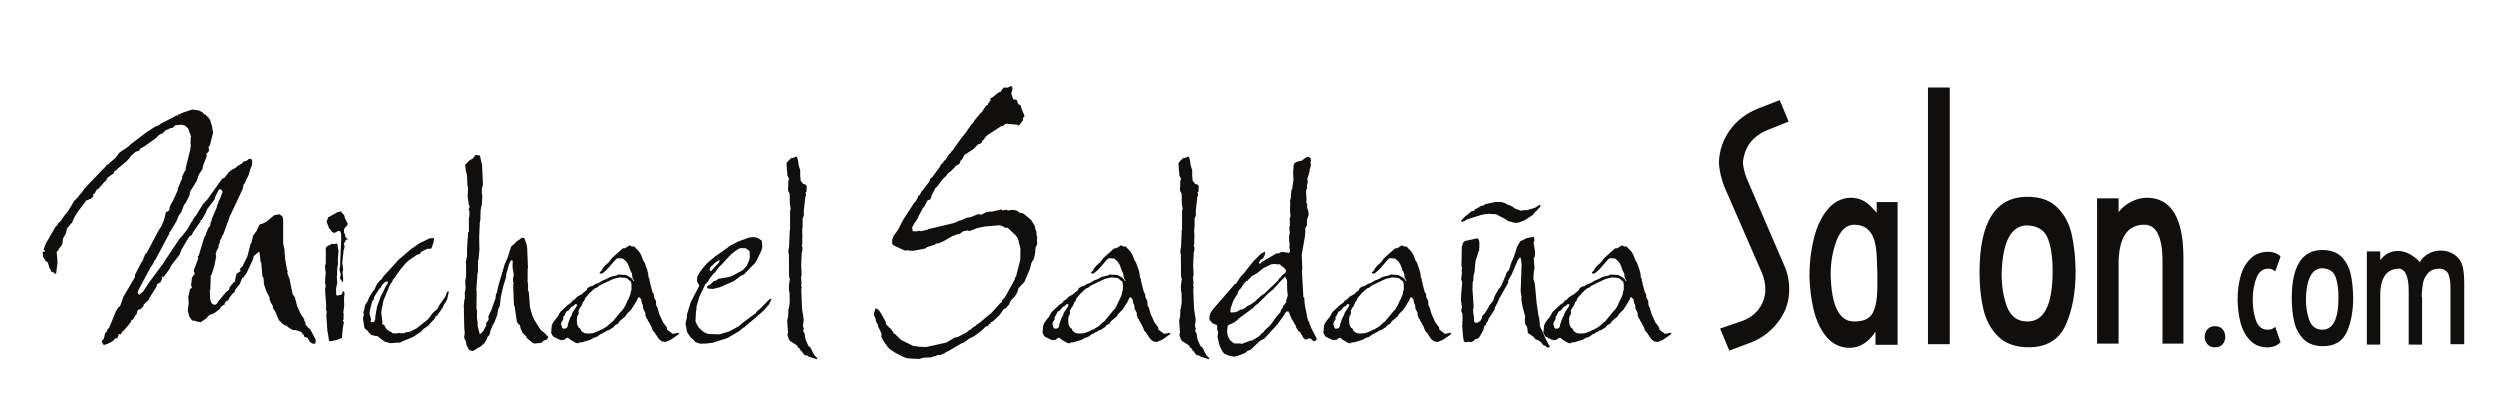 <?xml version="1.0" encoding="UTF-8" standalone="no"?>
<svg
   xmlns:dc="http://purl.org/dc/elements/1.1/"
   xmlns:cc="http://creativecommons.org/ns#"
   xmlns:rdf="http://www.w3.org/1999/02/22-rdf-syntax-ns#"
   xmlns:svg="http://www.w3.org/2000/svg"
   xmlns="http://www.w3.org/2000/svg"
   viewBox="0 0 960 158.64"
   height="158.64"
   width="960"
   xml:space="preserve"
   id="svg2"
   version="1.1"><defs
     id="defs6"><clipPath
       id="clipPath18"
       clipPathUnits="userSpaceOnUse"><path
         id="path16"
         d="M 0,118.98 H 720 V 0 H 0 Z" /></clipPath></defs><g
     transform="matrix(1.333,0,0,-1.333,0,158.64)"
     id="g10"><g
       id="g12"><g
         clip-path="url(#clipPath18)"
         id="g14"><g
           transform="translate(512.688,90.169)"
           id="g20"><path
             id="path22"
             style="fill:#100f0d;fill-opacity:1;fill-rule:nonzero;stroke:none"
             d="m 0,0 2.562,-6.176 -6.178,-2.483 c -4.304,-1.829 -6.636,-4.981 -6.995,-9.458 0.173,-1.469 0.524,-2.916 1.056,-4.341 L 1.311,-47.657 c 0.949,-2.073 1.422,-4.377 1.422,-6.91 0,-3.498 -1.089,-6.648 -3.271,-9.448 -2.181,-2.8 -4.899,-4.783 -8.151,-5.949 l -5.831,-2.203 -2.656,6.37 5.948,2.03 c 2.177,0.705 3.901,1.893 5.169,3.563 1.27,1.67 1.905,3.549 1.905,5.637 0,1.626 -0.296,3.159 -0.887,4.599 l -10.88,24.941 c -0.893,2.231 -1.428,4.534 -1.6,6.91 0.086,3.483 1.134,6.632 3.143,9.447 2.009,2.814 4.764,4.913 8.264,6.295 z" /></g><g
           transform="translate(534.079,26.402)"
           id="g24"><path
             id="path26"
             style="fill:#100f0d;fill-opacity:1;fill-rule:nonzero;stroke:none"
             d="M 0,0 H 0.172 C 2.807,0 4.56,0.839 5.431,2.518 6.301,4.196 6.737,6.75 6.737,10.179 V 13.81 C 6.708,14.86 6.654,16.377 6.575,18.358 6.496,20.339 6.266,21.999 5.884,23.339 5.502,24.679 4.829,25.771 3.865,26.613 2.9,27.456 1.555,27.878 -0.173,27.878 -2.318,27.719 -3.945,26.163 -5.054,23.21 -6.162,20.256 -6.716,17.036 -6.716,13.55 -6.515,4.517 -4.276,0 0,0 m 6.197,-2.915 c -2.015,-3.124 -4.55,-4.686 -7.601,-4.686 -2.706,0.101 -4.902,1.184 -6.586,3.249 -1.685,2.067 -2.894,4.647 -3.628,7.743 -0.735,3.094 -1.137,6.355 -1.209,9.781 0,3.786 0.425,7.375 1.274,10.765 0.849,3.39 2.159,6.158 3.93,8.302 1.77,2.145 3.959,3.283 6.564,3.412 2.491,0 4.557,-0.94 6.198,-2.821 l 1.404,-1.507 v 3.076 h 6.024 V -6.716 h -6.37 z" /></g><path
           id="path28"
           style="fill:#100f0d;fill-opacity:1;fill-rule:nonzero;stroke:none"
           d="m 561.675,19.859 h -6.284 v 73.937 h 6.284 z" /><g
           transform="translate(576.618,40.201)"
           id="g30"><path
             id="path32"
             style="fill:#100f0d;fill-opacity:1;fill-rule:nonzero;stroke:none"
             d="m 0,0 c 0,-3.686 0.532,-6.907 1.598,-9.664 1.065,-2.757 3.008,-4.135 5.831,-4.135 4.837,0 7.255,4.837 7.255,14.511 0,3.873 -0.454,6.997 -1.361,9.372 -0.906,2.375 -2.872,3.642 -5.894,3.801 C 2.735,13.885 0.26,9.256 0,0 m 7.429,22.112 c 3.684,0 6.55,-1.019 8.593,-3.056 2.044,-2.037 3.419,-4.581 4.125,-7.633 0.706,-3.053 1.094,-6.622 1.166,-10.711 0,-6.176 -0.968,-11.376 -2.904,-15.602 -1.936,-4.224 -5.474,-6.338 -10.613,-6.338 -3.787,0 -6.731,1.048 -8.832,3.143 -2.103,2.095 -3.517,4.722 -4.243,7.882 -0.728,3.159 -1.091,6.676 -1.091,10.548 0,14.511 4.599,21.767 13.799,21.767" /></g><g
           transform="translate(628.983,44.714)"
           id="g34"><path
             id="path36"
             style="fill:#100f0d;fill-opacity:1;fill-rule:nonzero;stroke:none"
             d="m 0,0 v -24.682 h -6.024 v 22.299 1.253 c 0,7.131 -1.743,10.696 -5.226,10.696 -4.953,0 -7.429,-3.803 -7.429,-11.409 v -22.839 h -6.197 v 41.849 h 6.197 v -3.983 c 0.893,1.22 2.095,2.217 3.607,2.993 1.511,0.775 3.08,1.163 4.707,1.163 C -3.455,17.181 0,11.401 0,0" /></g><g
           transform="translate(638.097,25.049)"
           id="g38"><path
             id="path40"
             style="fill:#100f0d;fill-opacity:1;fill-rule:nonzero;stroke:none"
             d="M 0,0 C 0.938,0 1.663,-0.299 2.174,-0.896 2.685,-1.492 2.939,-2.227 2.939,-3.099 2.939,-3.934 2.682,-4.643 2.167,-5.226 1.651,-5.809 0.929,-6.101 0,-6.101 c -0.938,0 -1.673,0.299 -2.201,0.896 -0.529,0.597 -0.794,1.299 -0.794,2.106 0,0.854 0.265,1.583 0.794,2.19 C -1.673,-0.304 -0.938,0 0,0" /></g><g
           transform="translate(655.444,24.828)"
           id="g42"><path
             id="path44"
             style="fill:#100f0d;fill-opacity:1;fill-rule:nonzero;stroke:none"
             d="m 0,0 1.532,-4.403 c -0.984,-0.985 -2.231,-1.477 -3.74,-1.477 -2.088,0 -3.779,0.677 -5.071,2.029 -1.293,1.353 -2.211,3.073 -2.754,5.162 -0.543,2.088 -0.814,4.329 -0.814,6.72 0,2.337 0.279,4.523 0.835,6.556 0.557,2.033 1.491,3.71 2.801,5.03 1.312,1.32 3.016,1.999 5.113,2.036 1.482,0 2.692,-0.451 3.63,-1.352 L 0,16.009 c -0.45,0.303 -0.757,0.499 -0.917,0.586 -0.161,0.088 -0.514,0.154 -1.056,0.2 -1.601,0 -2.747,-0.876 -3.436,-2.629 C -6.1,12.413 -6.463,10.368 -6.5,8.031 c 0,-2.383 0.315,-4.448 0.945,-6.196 0.631,-1.748 1.746,-2.622 3.347,-2.622 0.396,0 0.706,0.032 0.932,0.097 0.225,0.064 0.437,0.161 0.634,0.29 0.199,0.129 0.413,0.261 0.642,0.4" /></g><g
           transform="translate(664.264,32.859)"
           id="g46"><path
             id="path48"
             style="fill:#100f0d;fill-opacity:1;fill-rule:nonzero;stroke:none"
             d="m 0,0 c 0,-2.355 0.34,-4.414 1.021,-6.176 0.681,-1.761 1.923,-2.642 3.726,-2.642 3.092,0 4.638,3.091 4.638,9.274 0,2.475 -0.29,4.472 -0.87,5.989 C 7.936,7.964 6.68,8.773 4.747,8.874 1.748,8.874 0.165,5.916 0,0 m 4.747,14.133 c 2.356,0 4.187,-0.652 5.493,-1.953 1.306,-1.302 2.185,-2.928 2.636,-4.879 0.451,-1.95 0.699,-4.233 0.745,-6.845 0,-3.947 -0.619,-7.271 -1.856,-9.972 -1.238,-2.7 -3.498,-4.049 -6.784,-4.049 -2.419,0 -4.3,0.669 -5.644,2.007 -1.343,1.339 -2.247,3.018 -2.712,5.037 -0.464,2.02 -0.696,4.267 -0.696,6.743 0,9.273 2.939,13.911 8.818,13.911" /></g><g
           transform="translate(697.731,33.426)"
           id="g50"><path
             id="path52"
             style="fill:#100f0d;fill-opacity:1;fill-rule:nonzero;stroke:none"
             d="M 0,0 V -13.677 H -3.851 V 0 1.753 c 0,4.029 -0.887,6.178 -2.663,6.444 -3.689,0 -5.534,-2.58 -5.534,-7.742 v -14.132 h -3.85 v 26.843 h 3.85 v -2.539 c 1.288,1.775 2.985,2.663 5.093,2.663 1.141,0 2.269,-0.302 3.388,-0.904 1.118,-0.603 2.095,-1.378 2.932,-2.325 0.488,0.947 1.279,1.741 2.374,2.38 1.095,0.64 2.286,0.959 3.574,0.959 1.684,0 3.152,-0.492 4.403,-1.476 1.04,-0.828 1.704,-1.877 1.994,-3.147 C 12,7.508 12.145,5.842 12.145,3.781 V -13.566 H 8.184 V 1.697 2.663 c 0,1.619 -0.189,2.91 -0.566,3.871 C 7.241,7.496 6.432,8.05 5.189,8.197 3.652,8.197 2.498,7.768 1.726,6.907 0.952,6.047 0.467,5.083 0.27,4.016 0.071,2.948 -0.06,1.684 -0.124,0.221 -0.069,0.175 -0.034,0.131 -0.021,0.09 -0.007,0.048 0,0.019 0,0" /></g><g
           transform="translate(89.433,24.057)"
           id="g54"><path
             id="path56"
             style="fill:#100f0d;fill-opacity:1;fill-rule:nonzero;stroke:none"
             d="m 0,0 1.544,-2.988 -0.1,-0.996 -0.597,-0.1 -0.449,0.149 -0.597,0.449 -0.448,0.846 -0.15,0.249 -0.996,0.349 -0.149,0.498 -0.847,0.946 -1.444,0.449 h -0.698 l -0.797,0.348 -0.049,0.15 -0.399,0.149 -0.697,0.598 -0.697,0.249 -0.399,0.299 -0.249,0.149 -0.199,0.349 -0.498,0.398 -0.199,0.249 -0.299,0.648 -0.647,1.643 -0.697,1.046 -0.15,0.847 -0.348,0.548 -0.498,1.095 -0.05,0.697 -0.947,1.842 -0.647,1.943 -0.1,1.693 -0.348,0.647 -0.349,3.935 h -0.05 l -0.199,0.398 v 0.698 l -0.299,2.042 -1.444,-1.196 -0.149,-0.149 -0.15,-0.647 -0.099,-0.349 -1.793,-3.835 -0.947,-1.395 h -0.249 l -0.099,-0.099 -0.698,-1.743 -1.194,-1.445 -0.349,-0.946 -0.548,-0.349 -0.398,-0.547 -0.449,-0.548 -0.298,-0.697 -0.897,-0.597 -0.149,-0.199 -0.05,-0.299 V 7.172 h -0.249 l -0.847,-0.648 -0.249,-0.498 -0.349,-0.298 -1.394,-1.046 -1.295,-0.449 -1.046,-1.095 -1.544,-1.046 -0.249,0.199 -0.199,-0.1 -1.643,0.449 -0.349,-0.05 -0.05,0.249 h -0.149 l -0.647,1.046 -0.399,1.743 0.299,1.992 -0.149,1.792 0.498,2.192 0.547,0.498 -0.049,0.448 h -0.2 l 0.299,2.54 0.299,0.249 -0.05,0.149 0.399,0.349 0.149,0.249 -0.349,0.946 0.1,0.15 0.249,0.697 0.996,2.64 -0.15,0.597 0.299,0.249 1.295,4.283 0.249,0.748 0.15,0.348 0.249,0.498 0.149,0.15 v 0.448 l 0.249,0.348 0.299,0.897 0.697,0.996 0.05,0.747 0.299,0.498 0.099,0.648 1.345,3.137 0.199,0.797 0.249,0.398 0.15,0.747 0.149,0.199 0.249,0.449 0.747,1.992 -0.249,0.448 -0.348,0.298 -0.449,-0.049 -0.946,-1.793 -0.349,-1.145 -2.042,-2.639 -0.348,-0.698 -0.1,-0.448 -0.747,-1.245 -0.1,-0.249 -0.398,-0.598 -0.398,-0.05 0.199,-0.249 -2.042,-2.938 -0.697,-1.245 -0.349,-0.05 -0.448,-0.548 -1.942,-3.287 -0.697,-1.693 -1.943,-2.491 -0.05,-0.099 -0.498,-0.648 -0.199,-0.498 V 17.68 l -1.893,-2.59 -0.249,0.199 -0.348,-0.05 0.099,-0.199 h 0.15 l -0.1,-0.498 -0.299,-0.598 -0.149,-0.348 -0.548,-0.249 -0.348,-0.299 -0.15,-0.249 -0.149,-0.548 -2.042,-3.236 0.1,-0.2 -1.644,-1.593 -0.149,-0.548 -0.897,-0.847 -0.448,-0.05 -0.249,-0.149 -0.398,-1.345 -0.399,-0.249 -0.099,-0.299 -0.399,-0.747 -0.697,-0.448 0.05,-0.349 -0.299,-0.298 -0.299,-0.449 -1.693,-1.942 h -0.2 l -0.149,-0.349 -0.398,-0.597 -0.299,0.199 -0.15,-0.05 -0.348,-0.946 -0.15,-0.249 h -0.299 l -0.298,-0.1 -0.2,-0.249 -0.298,-0.349 -0.449,-0.298 -1.394,-0.698 h -0.199 l -0.448,-0.199 -0.15,-0.05 -0.298,0.15 -0.1,0.249 -0.249,0.498 -0.05,0.348 0.498,0.399 0.199,0.598 0.249,1.195 0.399,0.249 0.199,0.598 0.647,0.846 1.893,4.632 0.448,0.697 0.249,0.399 0.498,0.348 0.946,2.689 3.337,5.678 -0.05,0.548 1.943,3.785 h 0.199 v 0.448 l 0.349,0.1 -0.1,0.298 0.697,1.594 h 0.249 l 3.337,6.325 0.747,1.196 0.199,0.298 0.697,1.594 0.1,0.399 0.199,0.547 0.299,1.495 0.996,0.546 0.199,1.246 0.249,0.399 0.349,0.697 0.199,0.299 0.448,0.946 1.096,2.44 -0.149,0.149 0.199,0.399 1.195,2.839 -0.149,0.199 0.846,1.743 0.399,0.398 -0.199,0.249 1.444,5.778 v 0.398 l 0.1,0.199 -0.1,1.394 0.1,0.449 -0.1,0.597 0.199,0.399 -0.846,2.39 -0.997,0.897 -1.045,0.199 -1.694,-0.149 -0.797,-0.797 h -0.498 l -0.249,-0.1 -0.299,-0.199 -1.045,-0.398 -0.1,-0.2 -0.448,-0.448 -0.498,-0.299 -0.399,-0.149 -0.697,-0.498 -0.149,-0.249 -0.548,-0.498 -3.088,-2.191 -0.548,-0.299 -0.398,-0.249 -0.398,-0.199 -0.15,-0.498 -1.145,-0.399 -1.544,-1.394 -0.1,-0.349 -0.448,-0.448 -0.598,-0.648 -0.299,-0.199 -1.942,-1.643 -0.249,-0.2 -0.1,-0.199 -0.896,-0.597 v -0.399 l -0.299,-0.249 -1.643,-1.145 -0.05,-0.15 -0.249,-0.598 -0.598,-0.498 -0.547,-0.647 -0.598,-0.647 -0.398,-0.548 -0.648,-0.348 -0.548,-1.096 -0.398,-0.1 v -0.448 -0.299 l -0.498,-0.498 -1.245,-0.598 -0.15,0.1 -2.49,-3.287 -1.146,-1.842 -0.647,-1.594 -0.249,-0.05 -0.648,-0.847 -0.149,-0.149 -0.349,-0.448 -0.348,-1.494 -0.846,-1.445 -0.1,-1.295 -0.249,-0.597 -0.1,-0.2 -0.398,-0.398 -0.448,-0.697 -0.05,-0.249 -0.448,-0.299 0.249,-3.038 -0.399,-3.237 -0.398,-0.15 -0.1,0.299 -0.896,0.398 -0.2,0.548 -0.249,0.249 -0.498,1.594 -0.099,0.249 -0.199,0.149 -0.299,0.2 -0.797,1.145 -0.15,1.494 0.548,0.15 0.2,0.249 -0.499,0.299 0.648,1.693 2.839,4.931 0.548,0.448 0.099,0.398 0.797,0.747 1.245,1.793 0.05,0.05 0.547,0.598 0.349,0.498 1.743,2.888 0.897,0.897 0.348,0.448 0.598,0.697 0.249,0.249 0.847,1.245 5.428,5.677 0.299,0.2 0.1,0.199 0.299,0.299 0.099,0.299 0.349,0.149 0.597,0.498 1.793,1.544 1.096,1.494 1.643,1.096 0.498,0.348 0.548,0.399 0.598,0.597 0.448,0.299 0.498,0.398 3.835,2.939 0.399,0.149 0.796,0.598 1.295,0.797 h 0.299 l 0.498,0.299 0.149,0.149 h 0.199 l 0.1,0.199 4.333,2.241 0.05,0.15 0.498,0.099 -0.1,-0.249 h 0.249 l -0.099,0.399 0.298,0.099 0.299,0.05 0.2,0.1 0.597,0.299 2.839,0.946 1.892,-0.249 1.146,-0.598 0.099,-0.149 h 0.15 v -0.349 l 0.199,-0.099 h 0.398 l 0.349,-0.548 0.448,-0.15 0.05,-0.448 0.398,-0.299 0.349,-1.245 0.249,-0.647 v -0.249 l 0.299,-1.594 -0.897,-3.536 -0.249,-0.498 -0.199,-0.05 0.15,-0.896 -0.05,-0.399 -0.249,-0.348 -0.448,-0.349 0.099,-0.747 -1.046,-2.689 -0.199,-1.046 -0.1,-0.15 -0.149,-0.249 -0.747,-1.095 -0.697,-1.993 -1.793,-2.888 -0.249,-1.195 -1.046,-2.092 -0.548,-0.697 -0.398,-1.096 -0.299,-0.697 -0.05,-0.199 -0.697,-0.946 -0.697,-1.693 -1.494,-2.491 -0.2,-0.398 -0.348,-0.249 V 27.69 l -4.034,-7.57 -0.299,-0.299 -0.299,-0.697 -0.448,-0.747 -0.498,-0.648 -0.149,-0.398 -3.088,-5.727 -0.299,-0.748 v -0.149 -0.149 l 0.399,-0.548 1.145,0.946 1.743,2.64 4.383,5.926 0.199,0.449 0.249,0.299 0.05,0.199 0.099,0.05 3.885,5.827 0.149,0.149 0.299,0.249 1.594,1.992 1.345,2.341 0.249,0.249 0.149,0.448 0.597,0.847 0.349,0.349 0.099,0.249 2.042,3.286 0.2,0.05 0.199,0.15 0.1,0.348 0.348,0.199 4.433,6.176 0.249,0.149 0.398,0.1 1.245,1.643 0.548,0.449 0.299,0.249 1.096,0.547 0.697,0.648 0.348,0.149 0.448,0.299 0.399,0.199 0.448,0.598 0.697,0.1 0.648,0.448 0.249,0.199 h 0.249 l 0.299,-0.05 0.249,-0.199 0.099,-0.249 v -0.05 l -0.049,-1.295 -0.499,-1.145 -0.249,-0.946 -0.149,-0.598 -0.199,-0.349 -0.996,-2.141 -0.349,-0.449 -0.05,-0.199 -0.05,-0.299 -0.049,-0.448 -0.249,-0.597 -3.486,-7.42 -0.1,-0.15 -0.199,-0.598 -0.199,-0.796 -0.199,-0.349 -0.15,-0.349 -1.046,-2.938 -0.498,-0.847 -0.099,-0.448 -0.399,-0.548 -0.05,-0.149 v -0.2 l 0.05,-0.199 -0.099,-0.249 -0.25,-0.398 -0.099,-0.847 -0.399,-0.747 -0.199,-0.448 -0.199,-0.797 0.149,-0.598 -0.547,-2.789 -0.797,-2.54 -0.249,-0.199 V 14.99 l -0.1,-2.739 v -0.697 l -0.149,-0.249 0.099,-2.539 0.299,-0.996 0.498,-0.499 0.199,-0.049 0.548,-0.05 0.399,0.349 0.249,0.298 0.049,0.2 2.192,2.638 0.996,0.847 0.199,0.747 0.548,0.647 0.548,0.698 0.548,0.249 -0.15,0.348 0.2,0.698 0.249,1.195 1.294,0.847 -0.299,0.199 -0.05,0.299 0.797,0.846 1.395,2.789 0.896,3.537 0.249,0.398 0.548,2.142 0.946,1.245 0.747,1.693 0.2,0.149 0.099,0.1 0.1,0.1 h 0.199 0.199 l 1.295,0.647 2.291,1.893 1.445,0.249 0.149,-0.05 0.796,-0.648 v -0.199 l 0.15,-0.398 v -7.072 l 0.348,-1.594 0.25,-3.138 0.597,-3.138 0.05,-0.049 0.1,-0.2 -0.15,-0.398 0.1,-0.299 0.249,-0.697 0.249,-0.548 0.946,-4.582 0.648,-0.946 0.697,-2.639 0.996,-2.142 0.996,-1.444 0.05,-0.697 0.249,-0.05 0.099,-0.946 0.349,-0.349 0.548,-0.548 0.199,-0.149 z" /></g><g
           transform="translate(99.478,50.726)"
           id="g58"><path
             id="path60"
             style="fill:#100f0d;fill-opacity:1;fill-rule:nonzero;stroke:none"
             d="M 0,0 0.729,-0.66 0.452,-0.834 0.382,-0.66 H 0.278 l -0.521,-0.972 -0.104,-0.035 -0.07,-0.173 0.035,-0.243 0.174,-0.694 -0.069,-0.382 -0.278,-0.868 0.034,-0.312 -0.104,-0.66 -0.243,-2.464 0.243,-1.84 -0.173,-0.799 0.173,-1.804 -0.034,-0.972 -0.139,-0.035 h -0.174 v 0.174 l -0.59,0.867 0.243,1.042 -0.104,0.312 v 0.07 l -0.243,1.041 -0.035,0.174 0.07,0.312 0.139,0.59 v 1.007 L -1.18,-0.556 -1.215,0.902 -1.319,1.249 -1.388,1.492 -1.527,1.7 -1.805,1.77 -2.083,1.735 -2.291,1.631 -2.534,1.492 -3.228,1.145 -3.888,1.562 -4.339,2.151 -4.582,2.464 -4.755,2.568 v 0.208 l -0.625,1.528 0.417,1.353 2.742,1.528 0.902,0.208 1.042,-1.18 0.138,-0.73 0.833,-1.7 L 0.521,3.332 -0.104,2.707 -0.382,2.221 V 1.318 L -0.035,0.59 Z m -0.486,-24.333 0.069,-0.174 -0.381,-2.29 -0.174,-2.257 -1.319,-0.555 -2.013,-0.416 -0.174,0.034 h -0.173 l -0.07,0.347 -0.347,2.153 -0.139,0.659 v 0.139 0.417 l -0.104,0.936 0.104,0.243 h -0.104 l -0.104,1.84 -0.034,0.174 0.104,0.139 -0.174,0.138 0.174,1.32 -0.104,0.138 -0.105,0.487 0.035,1.179 -0.312,4.582 0.173,1.18 -0.138,0.522 v 0.242 l -0.07,0.139 0.174,2.187 0.069,0.416 -0.069,0.382 -0.174,1.632 0.243,0.728 v 3.957 l -0.069,0.313 0.138,0.417 0.451,0.416 1.181,0.555 0.139,0.035 0.138,0.035 0.348,-0.07 0.971,0.139 0.347,-2.117 -0.208,-3.055 0.104,-0.556 -0.243,-1.249 -0.034,-1.458 v -0.659 l -0.104,-0.417 0.138,-1.874 -0.346,-1.527 0.034,-1.84 0.347,-0.277 0.104,0.034 0.486,0.174 0.486,0.034 0.313,0.382 0.104,0.521 0.208,0.139 0.173,-0.139 0.209,-0.417 -0.174,-1.458 0.07,-2.152 -0.278,-1.943 0.104,-0.382 -0.035,-1.666 -0.208,-0.382 0.104,-0.208 z" /></g><g
           transform="translate(111.766,37.569)"
           id="g62"><path
             id="path64"
             style="fill:#100f0d;fill-opacity:1;fill-rule:nonzero;stroke:none"
             d="m 0,0 -0.104,0.382 -0.66,-0.139 -0.833,-0.764 -0.382,-0.659 -0.069,-0.138 -0.174,-0.313 -0.243,-0.035 -1.527,-2.464 -0.139,-0.799 -0.416,-0.416 -0.66,-2.603 -0.104,-1.076 0.451,-1.458 -0.139,-0.487 0.139,-0.416 0.417,0.105 0.173,-0.105 0.382,0.243 0.035,0.104 0.312,1.042 -0.208,0.034 0.104,0.348 0.174,0.728 v 0.382 l 0.173,0.799 0.069,0.347 0.07,0.451 1.18,3.262 0.243,0.382 0.139,0.313 0.035,0.035 0.347,0.659 0.347,0.729 0.278,0.625 0.173,0.208 z m 17.008,-2.638 0.555,0.139 -0.52,-2.291 -0.104,-0.243 -0.243,-0.382 v -0.104 l -0.555,-0.763 -0.105,-0.348 -0.139,-0.173 -0.173,-0.451 -1.111,-1.562 -0.416,-0.59 -0.521,-0.348 -0.278,-0.693 -1.25,-1.285 -0.312,-0.416 -0.208,-0.174 -0.243,-0.208 -1.284,-0.903 -0.556,-0.66 -2.291,-1.527 -3.297,-1.354 -0.174,-0.138 -0.451,-0.174 -0.625,0.035 -2.082,-0.174 -1.701,0.521 -1.354,1.007 -0.07,0.104 -0.555,0.451 -0.347,-0.035 -1.423,0.313 -0.451,0.52 -0.139,0.035 -0.486,0.695 -0.416,0.312 -0.14,0.173 -0.173,0.035 -0.069,0.243 -0.105,0.173 -0.416,2.569 0.278,1.111 -0.174,0.659 0.139,0.243 0.416,1.875 0.868,1.388 -0.035,0.104 0.104,0.208 0.14,0.382 0.416,0.694 0.173,0.279 0.278,0.416 0.139,0.312 0.556,0.625 0.52,1.146 0.069,0.173 0.244,0.417 0.693,0.833 0.348,0.277 0.277,0.243 0.486,0.799 2.187,2.36 0.07,0.139 0.312,0.243 1.701,1.944 3.471,2.985 2.534,1.77 2.985,1.458 1.215,0.104 0.069,-0.347 L 13.086,11.524 12.496,9.823 11.281,9.754 9.615,8.921 9.129,8.262 8.365,8.054 6.838,7.012 6.074,6.457 5.936,6.387 5.449,5.936 5.067,5.554 4.721,5.138 3.61,3.854 1.805,1.284 1.388,0.799 1.25,0.278 0.659,-0.416 -1.285,-5.067 -1.909,-8.191 V -8.99 l 0.347,-2.499 -0.105,-0.07 -0.034,-0.173 0.104,-0.278 0.104,-0.104 0.243,0.035 0.208,-0.139 0.244,-0.59 0.486,-0.66 0.729,-0.52 0.589,-0.243 0.278,-0.313 0.937,-0.069 1.25,0.174 v -0.07 l 0.174,-0.069 h 0.173 l 0.208,0.069 h 0.139 l 0.243,-0.104 0.868,0.347 1.111,0.173 1.839,0.938 1.875,1.493 1.006,0.763 0.104,0.104 0.313,0.243 1.319,1.736 0.104,0.138 0.174,0.174 0.208,0.174 0.972,0.867 0.52,1.076 1.458,1.979 0.278,0.52 0.139,0.279 z" /></g><g
           transform="translate(157.411,22.471)"
           id="g66"><path
             id="path68"
             style="fill:#100f0d;fill-opacity:1;fill-rule:nonzero;stroke:none"
             d="M 0,0 0.59,-0.556 0.208,-1.111 0,-1.319 -0.243,-1.424 -0.59,-1.493 -0.868,-1.666 -1.493,-2.222 -3.471,-2.43 l -0.556,0.242 -1.631,1.355 -0.174,0.485 -0.555,0.521 -0.174,0.243 -0.208,0.069 -0.694,1.494 -0.139,0.867 -0.521,0.382 -0.173,0.381 -0.174,0.036 -0.659,4.408 -0.243,0.763 -0.209,5.762 0.14,0.348 -0.105,0.277 -0.069,0.139 v 0.937 l 0.208,1.146 -0.347,2.082 0.035,1.978 -0.451,0.071 -0.104,-0.105 -0.521,-1.111 -0.799,-2.846 -0.034,-0.764 -0.799,-2.637 -0.729,-3.124 -0.242,-2.5 -0.521,-1.075 -0.243,-1.563 -0.868,-2.256 -0.417,-0.66 -0.486,-1.249 -0.138,-0.174 -0.07,-0.243 V 1.076 l -0.277,-1.007 -0.59,-0.66 -0.209,-0.659 -0.034,-0.104 -0.486,-0.729 -0.209,-0.313 -1.18,-1.006 -0.798,-0.347 -0.521,-0.451 -0.555,-0.243 -0.174,-0.139 -0.486,0.103 -0.59,0.174 -0.729,1.32 -0.208,1.145 -0.521,1.111 0.174,1.423 -0.139,1.423 -0.104,4.755 0.034,0.278 v 0.278 l -0.034,0.138 -0.035,0.938 0.174,1.666 0.138,0.348 v 1.11 l -0.069,0.451 0.139,0.486 0.139,0.903 -0.105,2.082 0.244,1.319 v 3.714 l -0.104,0.382 0.173,0.729 0.069,0.521 0.139,0.556 v 2.255 l 0.313,4.513 0.243,0.313 -0.035,3.852 0.139,0.382 0.034,1.77 h -0.138 l -0.07,0.173 0.035,0.279 0.243,0.728 -0.417,0.972 0.105,0.104 -0.278,1.875 0.139,2.464 -0.174,0.521 -0.173,3.263 -0.209,0.729 -0.069,0.173 -0.243,1.909 1.284,1.319 0.798,0.451 h 0.14 l 0.034,0.14 0.799,0.971 1.214,-0.208 0.625,-2.742 0.208,-4.998 0.035,-0.417 -0.069,-0.486 -0.07,-0.347 -0.138,-0.278 -0.07,-1.388 0.174,-0.903 -0.139,-2.464 -0.347,-1.632 -0.07,-2.152 0.035,-0.312 -0.07,-0.416 -0.069,-0.556 -0.069,-0.174 -0.174,-4.096 0.035,-2.88 -0.07,-0.105 0.139,-0.208 -0.277,-3.193 -0.174,-0.556 v -3.089 l -0.07,-0.348 -0.069,-0.138 -0.347,-4.824 0.104,-0.382 -0.069,-5.069 0.173,-0.381 -0.034,-2.118 0.242,-1.77 -0.069,-0.521 0.66,-2.534 0.867,0.73 0.973,1.77 v 0.729 l 0.589,0.799 0.104,0.242 0.035,0.174 -0.035,0.138 -0.104,0.174 0.139,0.659 0.798,1.666 1.181,3.367 0.104,1.25 h 0.173 l 0.625,2.638 1.77,6.005 0.348,0.66 v 0.173 l 0.277,0.521 0.208,0.521 0.973,3.055 1.214,1.041 0.208,0.346 0.452,0.279 1.25,0.867 0.555,-0.069 0.174,-0.174 0.624,-1.77 0.139,-0.868 0.243,-5.936 h -0.104 v -2.985 l -0.035,-0.416 0.035,-0.451 0.139,-0.973 -0.07,-1.526 0.243,-0.382 0.035,-0.382 0.347,-4.2 0.59,-2.083 0.556,-1.319 1.596,-2.533 0.139,-0.105 V 1.77 l 0.209,-0.278 1.249,-1.007 0.07,-0.138 z" /></g><g
           transform="translate(181.812,37.535)"
           id="g70"><path
             id="path72"
             style="fill:#100f0d;fill-opacity:1;fill-rule:nonzero;stroke:none"
             d="M 0,0 -0.035,0.347 -0.694,0.833 -1.18,1.284 -1.701,1.423 -3.229,1.562 -4.929,1.18 -5.519,0.937 -6.213,0.625 -6.491,0.451 -6.734,0.382 l -2.603,-1.284 -0.244,-0.279 -0.208,-0.173 -0.416,-0.139 -0.313,-0.139 -0.208,-0.208 -0.486,-0.382 -0.069,-0.069 -0.104,-0.139 -0.139,-0.138 -0.382,-0.313 -1.319,-1.527 -0.139,-0.313 -0.174,-0.52 -0.347,-0.313 -0.069,-0.278 -0.486,-1.041 -0.208,-0.174 -0.208,-0.416 -0.313,-0.52 0.069,-0.903 -0.416,-0.729 -0.139,-1.007 0.104,-1.388 0.451,-0.903 0.417,-0.242 0.347,-0.73 0.868,-0.59 0.972,-0.138 1.458,0.103 1.735,0.66 0.313,0.244 0.555,0.172 1.423,0.833 1.423,1.285 0.209,0.104 0.173,0.174 2.256,2.742 0.174,0.208 0.347,0.313 0.208,0.312 0.555,0.902 0.591,1.354 0.278,0.486 0.173,0.347 V -4.2 l 0.208,0.312 0.313,1.007 -0.035,0.347 0.104,0.174 0.139,0.208 v 1.77 z m -16.453,-6.561 -0.694,-0.346 -0.903,-1.042 -0.59,-0.313 -0.208,-0.346 -0.174,-0.382 -0.243,-0.487 -0.277,-0.277 v -0.659 l -0.035,-0.174 -0.173,-0.278 -0.278,-0.381 -0.174,-0.73 0.139,-0.312 0.173,-0.625 0.452,-0.416 -0.035,0.174 0.521,-0.035 0.277,0.138 0.313,0.348 0.104,0.382 v 0.277 l 0.069,0.174 0.452,1.318 0.173,0.487 0.243,0.381 v 0.036 l 0.139,0.172 0.104,0.348 0.208,0.59 1.041,1.561 0.278,0.591 -0.104,0.173 -0.243,0.105 -0.312,-0.105 -0.243,-0.277 z m 29.99,-7.844 0.209,-0.035 v -0.312 l -0.348,-0.243 -0.347,-0.278 -1.736,-1.18 -1.388,-0.556 -0.312,-0.069 -0.07,0.139 -0.659,0.035 -0.937,0.763 -1.146,1.771 -0.555,0.59 -0.417,1.11 -0.798,1.493 -0.243,0.312 -0.069,0.347 -0.347,0.313 -0.035,0.243 -0.209,0.59 -0.069,0.798 -0.59,1.111 -0.104,1.11 L 3.159,-6.04 2.985,-5.415 2.916,-4.79 2.43,-4.235 2.256,-4.166 2.083,-4.2 1.874,-4.443 V -4.687 H 1.77 V -4.79 l -0.173,-0.417 -1.528,-2.43 -1.423,-1.458 -0.243,-0.52 -1.666,-1.389 -0.521,-0.764 -0.798,-0.416 -0.486,-0.589 -1.249,-0.799 -0.695,-0.208 -0.347,-0.313 -0.694,-0.277 -0.208,-0.243 -0.451,-0.105 -1.216,-0.868 -0.728,-0.208 -1.146,-0.625 -2.395,-0.728 h -0.659 l -0.452,-0.313 -0.729,0.208 -1.527,0.903 -0.59,0.521 h -0.278 l -0.381,-0.209 -0.486,-0.416 -0.487,0.034 -0.277,-0.139 -0.937,0.348 -1.528,0.798 -0.52,1.042 0.208,2.186 0.208,0.278 -0.035,0.208 1.111,1.493 0.208,0.174 0.313,0.52 0.625,1.111 2.256,2.117 0.278,0.138 0.069,0.105 0.521,0.312 0.312,0.521 0.694,0.417 0.833,0.833 1.18,0.659 0.348,0.243 0.069,0.07 0.07,0.173 0.242,0.139 0.487,0.416 0.138,0.035 0.139,0.278 0.209,0.451 0.937,0.521 h 0.347 l 1.076,0.66 0.798,0.243 0.486,0.346 0.417,0.139 0.034,0.139 1.32,0.521 0.069,0.034 0.416,0.244 0.799,0.381 L -4.2,2.117 -3.714,2.395 -1.493,2.256 -0.208,1.562 0.347,1.076 0.659,0.555 H 0.902 L 0.382,1.423 0.208,2.707 -0.208,3.506 -0.798,5.137 -1.319,6.039 -2.36,6.977 -3.853,7.115 -4.443,6.733 -6.977,3.818 -7.949,2.985 -8.366,2.673 -8.643,2.638 -8.852,2.673 -9.06,2.881 v 0.174 l 0.625,0.52 0.035,0.139 0.034,0.174 0.209,0.312 0.729,0.867 0.937,0.799 0.902,1.215 3.124,2.812 0.729,0.103 0.972,0.591 0.208,0.139 0.209,0.034 0.243,-0.07 0.208,-0.208 H 0.868 L 2.221,9.094 2.812,8.157 3.575,6.248 3.853,5.936 4.721,3.471 4.755,3.193 4.894,2.776 4.998,1.666 5.311,1.041 5.276,0.694 5.45,0.174 5.519,-0.312 5.692,-0.937 6.178,-2.742 6.525,-3.229 6.595,-4.2 7.15,-5.207 l 0.07,-1.284 0.382,-0.695 0.485,-1.77 1.181,-2.568 0.416,-0.486 0.139,-0.243 0.451,-0.52 0.07,-0.695 1.596,-1.215 0.937,0.139 0.174,0.069 0.104,0.07 z" /></g><g
           transform="translate(207.082,43.332)"
           id="g74"><path
             id="path76"
             style="fill:#100f0d;fill-opacity:1;fill-rule:nonzero;stroke:none"
             d="M 0,0 0.277,0.833 -0.764,0.242 -2.5,-1.319 l -0.173,-0.729 0.069,-0.243 0.417,-0.069 0.868,0.971 0.069,0.035 0.348,0.417 z m 14.683,-10.414 h 0.52 l -0.312,-0.693 -0.174,-0.313 -0.242,-0.591 -1.007,-1.075 -0.035,-0.14 -0.59,-0.624 -3.645,-3.159 -0.52,-0.382 -0.243,-0.277 -0.695,-0.52 -0.173,-0.209 -0.209,-0.208 -0.138,-0.07 -0.243,-0.069 -1.111,-0.972 -3.402,-1.978 -1.041,-0.382 -0.521,-0.105 -0.243,-0.104 -1.11,-0.347 -0.313,-0.104 -0.902,-0.313 -2.083,-0.242 -1.701,-0.035 -1.353,0.486 -0.729,0.833 -0.487,0.347 -1.11,1.597 -0.486,2.534 0.416,1.735 -0.034,0.73 1.11,3.644 2.5,4.824 -0.66,1.181 0.035,1.353 0.729,1.285 0.972,1.319 1.214,1.354 2.291,1.943 1.25,0.834 L 0.521,2.95 0.798,3.089 2.603,4.408 2.916,4.686 3.367,4.963 5.588,6.108 8.608,7.22 9.962,7.394 11.038,7.185 11.385,7.012 12.357,6.352 12.531,4.616 12.253,3.471 10.83,0.521 10.344,-0.209 10.031,-0.486 9.615,-0.903 7.289,-3.333 6.352,-3.784 4.339,-5.276 0.277,-7.081 l -1.631,-0.382 -0.243,-0.069 -0.174,-0.035 -0.347,0.035 -0.833,0.069 -0.382,0.104 -0.069,0.555 1.042,0.625 0.833,0.833 0.798,0.243 0.555,0.452 3.124,0.554 0.938,0.313 3.054,1.666 1.111,1.285 L 8.782,0.833 8.92,1.735 8.851,3.332 7.74,4.165 6.283,4.199 5.658,3.991 4.755,3.366 4.443,3.158 4.061,2.776 3.749,2.638 2.777,1.631 1.805,0.59 1.423,0.173 0.902,-0.417 0.035,-1.25 -1.042,-2.708 -1.284,-2.985 -1.493,-3.124 -1.979,-3.715 -2.777,-4.756 -3.055,-5.381 -3.922,-6.248 -5.623,-9.823 -6.457,-12.704 v -0.694 l -0.138,-0.799 -0.139,-2.673 0.486,-1.11 0.625,-0.869 0.728,-0.694 0.764,-0.555 0.209,-0.104 0.381,-0.174 0.799,-0.173 2.985,-0.07 2.673,0.799 2.846,1.527 1.111,1.007 0.243,0.173 0.242,0.174 3.124,2.326 h 0.244 l -0.035,0.173 0.173,0.312 1.389,1.215 z" /></g><g
           transform="translate(234.712,16.569)"
           id="g78"><path
             id="path80"
             style="fill:#100f0d;fill-opacity:1;fill-rule:nonzero;stroke:none"
             d="M 0,0 0.694,-0.694 V -1.076 L -1.735,-0.312 -2.152,0 l -0.729,0.139 -0.312,0.312 -0.104,0.105 -0.417,0.659 -0.243,0.174 -0.174,0.173 -0.243,0.452 -0.659,0.625 -0.035,0.277 -2.013,1.249 -0.347,0.452 -0.451,1.354 0.243,1.007 -0.174,0.103 0.104,0.417 -0.069,0.069 -0.174,2.569 0.278,1.11 0.069,1.875 -0.034,0.208 0.173,0.243 0.243,1.805 -0.034,2.777 h -0.105 l -0.104,1.77 0.278,2.222 -0.209,0.486 -0.069,6.525 -0.173,0.764 0.242,1.597 0.174,4.061 -0.034,0.174 0.138,0.659 v 5.137 l 0.174,0.833 -0.243,1.319 -0.035,2.847 -0.104,0.243 -0.139,0.312 -0.104,0.278 h -0.139 l 0.07,2.43 v 0.347 l 0.208,0.763 -0.486,1.041 V 52.9 l -0.069,0.104 -0.07,0.59 -0.035,1.076 -0.069,0.59 0.034,0.174 0.209,0.312 0.139,0.173 0.937,0.973 0.694,0.104 0.451,0.138 v 0.105 l 0.174,0.034 0.278,0.035 0.242,-0.312 -0.034,-0.104 0.243,-0.799 0.139,-1.319 0.451,-1.25 v -1.666 l 0.139,-1.492 0.728,-0.903 0.799,-0.243 0.208,-0.451 -0.034,-1.423 -0.313,-0.347 0.139,-0.521 0.035,-0.173 -0.035,-0.174 -0.035,-0.139 -0.139,-0.173 -0.451,-3.992 v -1.493 l -0.347,-0.833 v -2.36 L -3.541,36.968 -3.61,36.446 v -1.215 l 0.104,-0.208 -0.069,-0.138 -0.035,-2.812 -0.069,-0.138 -0.07,-0.556 0.208,-0.035 -0.034,-1.075 -0.174,-0.522 -0.173,-3.714 0.138,-2.603 -0.173,-0.937 0.139,-1.701 -0.104,-0.521 0.173,-0.694 -0.139,-0.382 0.209,-5.589 0.486,-3.227 -0.209,-1.84 0.243,-0.728 -0.174,-0.764 0.452,-0.799 0.035,-0.556 0.034,-0.208 0.174,-0.867 0.798,-1.84 0.625,-0.486 0.59,-1.215 0.278,-0.555 z" /></g><g
           transform="translate(298.594,51.349)"
           id="g82"><path
             id="path84"
             style="fill:#100f0d;fill-opacity:1;fill-rule:nonzero;stroke:none"
             d="M 0,0 0.249,-1.046 0.1,-1.245 0.199,-2.59 l -0.498,-1.195 -0.099,-1.494 -0.399,-1.694 -0.647,-1.046 -0.449,-1.743 -1.593,-3.785 -1.046,-1.096 -0.498,-0.597 -0.199,-0.15 -0.249,-0.996 -0.647,-1.195 -0.997,-1.045 -0.348,-0.448 -0.1,-0.15 -0.348,-0.846 -0.997,-1.096 -0.547,-0.249 -1.246,-1.743 -0.398,-0.349 -0.249,-0.299 -0.398,-0.348 -0.498,-0.498 -0.2,-0.15 -0.348,-0.249 -0.498,-0.199 0.149,-0.448 -0.349,0.149 -0.398,-0.548 -0.199,-0.149 -0.548,-0.15 -0.648,-0.697 -0.149,-0.099 -0.598,-0.548 -1.942,-1.445 -1.494,-0.747 -1.544,-1.145 -0.547,-0.15 -4.084,-2.39 -0.349,-0.1 -0.448,-0.348 -1.245,-0.548 h -1.046 l -0.1,-0.299 -0.647,-0.05 -0.747,-0.299 -0.548,-0.05 -1.643,-0.049 -1.544,-0.399 -3.188,0.199 -1.096,0.349 -2.34,1.195 -1.744,1.146 -0.696,0.797 -0.449,0.697 -0.149,0.1 -1.046,1.793 v 1.095 l -1.046,2.192 0.1,0.249 -0.199,0.199 -0.15,0.398 -0.348,0.548 v 0.548 l -0.598,1.345 0.498,1.743 0.797,-0.299 0.747,-0.996 1.394,-2.49 0.249,-0.996 0.499,-0.349 0.248,-0.398 0.299,-0.15 0.249,-0.299 0.697,-0.896 v -0.398 l 0.299,0.049 1.942,-1.892 3.537,-1.743 0.946,-0.05 0.249,-0.1 2.341,-0.149 5.926,1.295 2.341,1.394 1.046,0.249 1.693,0.897 0.647,0.299 0.499,0.398 v 0.149 l 0.298,0.05 1.694,1.295 0.398,0.1 v 0.249 l 1.145,0.747 2.391,2.042 0.348,0.249 0.449,0.348 2.54,2.839 0.448,0.299 0.05,0.05 v 0.149 l 0.099,0.399 0.847,0.895 2.839,5.18 v 0.448 l 0.299,0.199 1.244,4.931 0.05,3.237 -0.746,2.989 -0.15,0.099 -0.398,0.648 -2.391,2.241 -0.946,0.05 -0.1,0.149 -0.099,0.1 -1.096,0.448 -4.483,-0.398 -2.091,-0.449 -2.141,-0.846 -0.648,0.199 -1.295,-0.299 -0.896,-0.697 -1.196,-0.249 -0.298,-0.299 -0.349,0.05 -3.138,-1.793 -0.697,-0.249 v -0.1 l -1.295,-0.199 v -0.199 l -2.49,-0.797 -0.498,-0.399 -3.436,-0.647 -1.245,0.05 -0.598,0.149 -0.398,-0.199 -2.74,1.245 -0.697,0.349 -0.398,0.448 v 1.046 l 0.448,1.295 0.398,0.498 0.797,1.096 0.249,0.448 1.395,2.689 2.988,4.582 0.299,0.398 0.348,0.299 -0.049,0.05 0.647,1.096 -0.149,0.049 0.199,0.299 0.299,0.1 0.548,0.996 0.199,0.349 0.149,0.049 1.992,2.639 0.299,0.847 0.597,0.448 0.2,0.299 1.942,2.64 0.05,0.349 0.896,0.896 0.15,0.349 0.597,0.498 0.598,1.046 0.249,0.348 0.548,0.498 0.398,0.648 0.2,0.05 0.597,0.946 2.142,2.988 0.448,0.448 0.349,0.448 1.743,2.54 0.647,0.648 0.349,0.697 0.348,0.348 1.245,1.544 0.349,0.299 0.149,0.1 0.548,0.896 0.1,0.15 0.249,0.299 0.348,0.547 0.498,0.249 v 0.2 l 0.449,0.647 0.348,0.498 -0.099,0.548 0.597,0.199 0.897,0.747 0.448,0.348 0.349,0.299 0.697,0.249 0.498,0.797 0.249,0.199 0.05,0.2 h 1.245 l 0.797,0.448 0.199,-0.05 0.249,-0.199 0.1,-0.349 v -0.199 l -0.349,-1.395 0.548,-1.593 1.046,-0.249 0.249,-0.698 0.099,-0.398 0.896,-0.597 0.05,-0.648 0.199,-0.398 0.449,-1.146 0.099,-0.199 0.199,-0.548 -0.448,-0.547 V 33.069 L -5.03,31.525 h -0.299 l -0.149,0.199 -3.337,0.299 -0.996,-0.697 -0.299,0.099 -0.199,-0.199 -0.697,-0.448 -3.038,-1.992 -0.498,-0.449 -0.15,-0.049 -0.448,-0.797 -0.448,-0.349 -0.249,-0.697 -1.146,-0.448 -0.896,-1.046 -2.341,-1.594 -0.548,-0.298 -0.149,-0.349 -0.249,-0.448 -0.448,-0.698 -0.349,-0.298 -0.05,-0.349 -0.299,-0.548 -0.747,-0.348 -0.298,-0.25 -0.15,-0.249 -1.096,-1.095 -0.448,-0.349 -0.548,-0.448 -0.448,-0.697 -0.747,-0.598 -1.544,-1.992 0.1,-0.249 h -0.349 l -0.199,-0.399 -0.299,-0.149 -1.145,-2.141 -0.1,-0.598 -0.149,-0.299 -0.149,-0.348 -0.349,-0.05 -0.448,-0.199 -0.847,-1.694 -0.398,-0.398 -0.249,-0.449 -0.698,-1.294 -0.299,-0.548 -0.149,-0.448 -0.598,-1.046 -0.398,-0.498 -0.847,-1.544 0.2,-0.199 -0.05,-0.249 0.05,-0.249 0.049,-0.249 1.146,-0.05 0.548,0.199 0.647,-0.149 0.399,0.1 1.095,0.249 0.449,0.099 0.199,0.15 7.47,1.793 1.594,0.697 0.348,0.099 h 0.15 l 1.544,0.698 1.046,0.149 2.191,0.897 0.846,-0.15 0.299,0.1 0.398,0.199 0.548,0.299 1.445,0.348 0.199,-0.149 2.938,0.696 0.399,-0.299 0.498,0.15 0.398,0.05 h 0.199 l 0.399,-0.2 1.494,0.2 L -5.478,6.923 -5.08,6.475 -3.735,6.126 -1.544,4.283 -0.498,2.54 -0.299,1.544 -0.05,0.946 0,0.548 Z" /></g><g
           transform="translate(323.369,37.535)"
           id="g86"><path
             id="path88"
             style="fill:#100f0d;fill-opacity:1;fill-rule:nonzero;stroke:none"
             d="M 0,0 -0.035,0.347 -0.694,0.833 -1.18,1.284 -1.701,1.423 -3.229,1.562 -4.929,1.18 -5.519,0.937 -6.213,0.625 -6.491,0.451 -6.734,0.382 l -2.603,-1.284 -0.244,-0.279 -0.208,-0.173 -0.416,-0.139 -0.313,-0.139 -0.208,-0.208 -0.486,-0.382 -0.069,-0.069 -0.104,-0.139 -0.139,-0.138 -0.382,-0.313 -1.319,-1.527 -0.139,-0.313 -0.174,-0.52 -0.347,-0.313 -0.069,-0.278 -0.486,-1.041 -0.208,-0.174 -0.208,-0.416 -0.313,-0.52 0.069,-0.903 -0.416,-0.729 -0.139,-1.007 0.104,-1.388 0.451,-0.903 0.417,-0.242 0.347,-0.73 0.868,-0.59 0.972,-0.138 1.458,0.103 1.735,0.66 0.313,0.244 0.555,0.172 1.423,0.833 1.423,1.285 0.209,0.104 0.173,0.174 2.256,2.742 0.174,0.208 0.347,0.313 0.208,0.312 0.555,0.902 0.591,1.354 0.278,0.486 0.173,0.347 V -4.2 l 0.208,0.312 0.313,1.007 -0.035,0.347 0.104,0.174 0.139,0.208 v 1.77 z m -16.453,-6.561 -0.694,-0.346 -0.903,-1.042 -0.59,-0.313 -0.208,-0.346 -0.174,-0.382 -0.243,-0.487 -0.277,-0.277 v -0.659 l -0.035,-0.174 -0.173,-0.278 -0.278,-0.381 -0.174,-0.73 0.139,-0.312 0.173,-0.625 0.452,-0.416 -0.035,0.174 0.521,-0.035 0.277,0.138 0.313,0.348 0.104,0.382 v 0.277 l 0.069,0.174 0.452,1.318 0.173,0.487 0.243,0.381 v 0.036 l 0.139,0.172 0.104,0.348 0.208,0.59 1.041,1.561 0.278,0.591 -0.104,0.173 -0.243,0.105 -0.312,-0.105 -0.243,-0.277 z m 29.99,-7.844 0.209,-0.035 v -0.312 l -0.348,-0.243 -0.347,-0.278 -1.736,-1.18 -1.388,-0.556 -0.312,-0.069 -0.07,0.139 -0.659,0.035 -0.937,0.763 -1.146,1.771 -0.555,0.59 -0.417,1.11 -0.798,1.493 -0.243,0.312 -0.069,0.347 -0.347,0.313 -0.035,0.243 -0.209,0.59 -0.069,0.798 -0.59,1.111 -0.104,1.11 L 3.159,-6.04 2.985,-5.415 2.916,-4.79 2.43,-4.235 2.256,-4.166 2.083,-4.2 1.874,-4.443 V -4.687 H 1.77 V -4.79 l -0.173,-0.417 -1.528,-2.43 -1.423,-1.458 -0.243,-0.52 -1.666,-1.389 -0.521,-0.764 -0.798,-0.416 -0.486,-0.589 -1.249,-0.799 -0.695,-0.208 -0.347,-0.313 -0.694,-0.277 -0.208,-0.243 -0.451,-0.105 -1.216,-0.868 -0.728,-0.208 -1.146,-0.625 -2.395,-0.728 h -0.659 l -0.452,-0.313 -0.729,0.208 -1.527,0.903 -0.59,0.521 h -0.278 l -0.381,-0.209 -0.486,-0.416 -0.487,0.034 -0.277,-0.139 -0.937,0.348 -1.528,0.798 -0.52,1.042 0.208,2.186 0.208,0.278 -0.035,0.208 1.111,1.493 0.208,0.174 0.313,0.52 0.625,1.111 2.256,2.117 0.278,0.138 0.069,0.105 0.521,0.312 0.312,0.521 0.694,0.417 0.833,0.833 1.18,0.659 0.348,0.243 0.069,0.07 0.07,0.173 0.242,0.139 0.487,0.416 0.138,0.035 0.139,0.278 0.209,0.451 0.937,0.521 h 0.347 l 1.076,0.66 0.798,0.243 0.486,0.346 0.417,0.139 0.034,0.139 1.32,0.521 0.069,0.034 0.416,0.244 0.799,0.381 L -4.2,2.117 -3.714,2.395 -1.493,2.256 -0.208,1.562 0.347,1.076 0.659,0.555 H 0.902 L 0.382,1.423 0.208,2.707 -0.208,3.506 -0.798,5.137 -1.319,6.039 -2.36,6.977 -3.853,7.115 -4.443,6.733 -6.977,3.818 -7.949,2.985 -8.366,2.673 -8.643,2.638 -8.852,2.673 -9.06,2.881 v 0.174 l 0.625,0.52 0.035,0.139 0.034,0.174 0.209,0.312 0.729,0.867 0.937,0.799 0.902,1.215 3.124,2.812 0.729,0.103 0.972,0.591 0.208,0.139 0.209,0.034 0.243,-0.07 0.208,-0.208 H 0.868 L 2.221,9.094 2.812,8.157 3.575,6.248 3.853,5.936 4.721,3.471 4.755,3.193 4.894,2.776 4.998,1.666 5.311,1.041 5.276,0.694 5.45,0.174 5.519,-0.312 5.692,-0.937 6.178,-2.742 6.525,-3.229 6.595,-4.2 7.15,-5.207 l 0.07,-1.284 0.382,-0.695 0.485,-1.77 1.181,-2.568 0.416,-0.486 0.139,-0.243 0.451,-0.52 0.07,-0.695 1.596,-1.215 0.937,0.139 0.174,0.069 0.104,0.07 z" /></g><g
           transform="translate(347.631,16.569)"
           id="g90"><path
             id="path92"
             style="fill:#100f0d;fill-opacity:1;fill-rule:nonzero;stroke:none"
             d="M 0,0 0.694,-0.694 V -1.076 L -1.735,-0.312 -2.152,0 l -0.729,0.139 -0.312,0.312 -0.104,0.105 -0.417,0.659 -0.243,0.174 -0.174,0.173 -0.243,0.452 -0.659,0.625 -0.035,0.277 -2.013,1.249 -0.347,0.452 -0.451,1.354 0.243,1.007 -0.174,0.103 0.104,0.417 -0.069,0.069 -0.174,2.569 0.278,1.11 0.069,1.875 -0.034,0.208 0.173,0.243 0.243,1.805 -0.034,2.777 h -0.105 l -0.104,1.77 0.278,2.222 -0.209,0.486 -0.069,6.525 -0.173,0.764 0.242,1.597 0.174,4.061 -0.034,0.174 0.138,0.659 v 5.137 l 0.174,0.833 -0.243,1.319 -0.035,2.847 -0.104,0.243 -0.139,0.312 -0.104,0.278 h -0.139 l 0.07,2.43 v 0.347 l 0.208,0.763 -0.486,1.041 V 52.9 l -0.069,0.104 -0.07,0.59 -0.035,1.076 -0.069,0.59 0.034,0.174 0.209,0.312 0.139,0.173 0.937,0.973 0.694,0.104 0.451,0.138 v 0.105 l 0.174,0.034 0.278,0.035 0.242,-0.312 -0.034,-0.104 0.243,-0.799 0.139,-1.319 0.451,-1.25 v -1.666 l 0.139,-1.492 0.728,-0.903 0.799,-0.243 0.208,-0.451 -0.034,-1.423 -0.313,-0.347 0.139,-0.521 0.035,-0.173 -0.035,-0.174 -0.035,-0.139 -0.139,-0.173 -0.451,-3.992 v -1.493 l -0.347,-0.833 v -2.36 L -3.541,36.968 -3.61,36.446 v -1.215 l 0.104,-0.208 -0.069,-0.138 -0.035,-2.812 -0.069,-0.138 -0.07,-0.556 0.208,-0.035 -0.034,-1.075 -0.174,-0.522 -0.173,-3.714 0.138,-2.603 -0.173,-0.937 0.139,-1.701 -0.104,-0.521 0.173,-0.694 -0.139,-0.382 0.209,-5.589 0.486,-3.227 -0.209,-1.84 0.243,-0.728 -0.174,-0.764 0.452,-0.799 0.035,-0.556 0.034,-0.208 0.174,-0.867 0.798,-1.84 0.625,-0.486 0.59,-1.215 0.278,-0.555 z" /></g><g
           transform="translate(354.539,30.28)"
           id="g94"><path
             id="path96"
             style="fill:#100f0d;fill-opacity:1;fill-rule:nonzero;stroke:none"
             d="m 0,0 -0.104,-1.11 0.208,-0.105 v -0.104 l 1.562,0.173 1.111,0.66 0.729,0.139 0.069,-0.035 0.313,0.348 H 4.13 l 0.591,0.555 1.111,0.555 1.041,0.729 1.84,1.701 0.277,0.139 0.209,0.208 0.346,0.173 1.215,1.146 0.244,0.208 0.242,0.278 0.104,0.07 0.138,0.173 0.035,0.07 0.174,0.069 0.348,0.313 1.492,1.527 0.383,0.485 0.068,0.243 h 0.209 l 0.658,0.869 0.209,0.103 0.209,0.174 0.139,0.035 0.451,0.555 0.069,0.243 -0.069,0.382 -0.174,0.243 -0.244,0.208 -0.242,0.312 -0.139,0.105 -0.416,0.208 -0.347,0.451 -0.487,0.139 H 13.641 L 13.502,12.53 12.773,12.704 11.594,12.565 9.303,11.42 7.74,10.136 5.832,9.025 5.692,8.678 5.103,8.227 4.963,7.88 4.686,7.845 4.478,7.81 4.374,7.671 4.27,7.463 3.957,7.289 3.193,6.144 3.02,5.797 2.742,5.52 2.291,5.033 2.013,4.339 1.944,3.957 1.77,3.818 0.764,2.152 Z m -0.903,-5.346 -0.139,-1.458 0.174,-1.215 0.625,-1.179 0.764,-0.695 0.173,-0.069 0.347,-0.243 h 1.736 l 0.382,-0.139 2.464,0.938 0.522,0.034 1.873,1.145 0.244,0.208 0.242,0.209 0.035,0.139 0.971,0.798 0.07,0.069 0.139,0.313 1.631,1.493 0.66,0.867 0.347,0.451 0.174,0.313 1.006,1.319 0.416,0.417 -0.033,0.069 0.103,0.035 0.174,0.104 0.139,0.313 0.174,0.659 0.345,0.277 0.28,0.799 0.832,1.007 0.07,0.312 -0.035,0.139 -0.104,0.243 0.172,0.07 0.383,1.318 -0.174,1.007 -0.07,3.401 L 15.932,8.4 15.863,8.816 15.586,8.747 15.689,9.025 15.586,9.06 15.445,8.816 15.064,8.365 14.891,8.296 14.543,7.914 12.252,5.38 10.898,4.305 7.844,1.25 7.221,0.833 6.664,0.277 6.596,0.139 3.506,-2.152 2.846,-2.638 2.638,-2.776 2.291,-3.055 2.117,-3.298 1.006,-4.165 0.069,-4.582 -0.729,-4.964 -0.833,-5.103 Z m -5.137,1.806 -0.173,0.624 0.173,0.312 -0.139,0.382 0.174,0.209 0.035,0.208 h 0.069 v 0.243 l 0.764,1.18 6.352,7.324 0.208,-0.069 0.07,0.104 1.423,2.152 0.902,0.902 0.174,0.243 0.278,0.382 2.291,2.847 2.117,2.117 1.215,0.659 L 9.822,15.272 9.268,14.267 8.746,13.988 8.4,13.606 l -0.277,-0.52 0.139,-0.313 0.103,-0.034 0.174,0.139 0.104,-0.035 0.277,0.417 4.305,2.499 h 0.625 l 0.763,0.417 1.145,-0.14 0.383,-0.034 0.312,-0.105 0.174,-0.034 0.174,0.034 0.242,0.348 0.035,0.208 v 0.105 l -0.174,1.041 0.069,1.319 -0.139,0.103 -0.033,1.632 0.207,0.972 -0.069,0.625 v 0.208 l -0.07,1.041 0.104,-0.034 0.07,0.139 -0.035,2.013 -0.069,0.173 h 0.069 l 0.209,0.66 -0.139,1.7 0.068,2.465 -0.103,0.139 0.242,0.903 0.209,2.36 0.07,0.173 h 0.139 l 0.381,2.916 -0.104,1.493 v 0.763 l 0.104,1.007 0.035,0.694 0.277,0.694 0.729,0.382 0.383,0.104 0.486,0.139 0.313,-0.034 1.283,0.971 0.728,0.278 0.661,-0.382 0.173,-0.833 -0.244,-0.416 0.244,-0.625 -0.138,-0.521 -0.071,-0.347 -0.138,-0.382 -0.104,-0.278 0.035,-0.416 -0.625,-2.083 -0.035,-0.347 v -0.104 l 0.139,-0.486 -0.278,-1.145 0.104,-0.66 -0.139,-0.278 -0.209,-0.555 0.071,-1.527 0.07,-0.278 v -0.729 l -0.07,-0.833 0.103,-0.208 0.174,-0.174 -0.068,-0.902 0.103,-0.173 0.035,-0.417 0.207,-0.417 0.139,-1.249 -0.242,-0.694 -0.242,-0.66 v -0.347 l -0.036,-0.486 0.036,-0.764 -0.59,-1.075 0.138,-0.313 -0.138,-1.84 -0.938,-5.345 0.174,-3.714 -0.105,-1.042 0.416,-7.463 0.244,-0.069 0.035,-0.555 0.103,-1.424 0.729,-3.748 0.313,-1.042 0.312,-0.347 -0.068,-0.312 0.381,-0.625 0.035,-0.174 0.103,-0.416 1.631,-3.159 -0.033,-0.312 -0.313,-0.347 -0.347,-0.105 -0.209,0.035 -0.174,0.105 -0.867,0.728 -1.25,-0.451 -0.729,0.59 -0.207,0.625 -0.279,0.208 -0.346,0.833 -0.279,0.069 -0.278,0.209 -0.207,0.382 -0.382,0.521 -0.069,0.52 -0.174,0.243 -0.695,1.215 -0.207,0.347 h -0.07 l -0.278,0.694 -0.451,1.007 0.035,0.104 0.069,0.035 -0.278,0.243 -0.173,0.347 L 15.898,-1.11 15.586,-1.631 15.377,-1.874 15.307,-2.117 14.994,-2.568 14.961,-2.673 14.787,-2.776 14.613,-3.089 13.502,-4.651 9.615,-8.886 8.539,-9.372 5.692,-12.045 H 5.588 L 5.207,-12.253 H 4.929 l -0.104,-0.139 -0.139,-0.069 -0.278,-0.278 -0.347,-0.242 -0.278,-0.105 -1.562,-0.625 -1.145,-0.312 -1.388,0.243 -1.459,0.555 -0.589,0.66 -0.799,1.596 -0.659,2.673 0.208,1.319 -0.278,0.695 -0.034,1.318 -1.32,0.556 -0.416,0.52 z" /></g><g
           transform="translate(404.279,37.535)"
           id="g98"><path
             id="path100"
             style="fill:#100f0d;fill-opacity:1;fill-rule:nonzero;stroke:none"
             d="M 0,0 -0.034,0.347 -0.694,0.833 -1.18,1.284 -1.7,1.423 -3.228,1.562 -4.929,1.18 -5.519,0.937 -6.213,0.625 -6.49,0.451 -6.733,0.382 -9.337,-0.902 -9.58,-1.181 l -0.208,-0.173 -0.417,-0.139 -0.313,-0.139 -0.208,-0.208 -0.485,-0.382 -0.069,-0.069 -0.105,-0.139 -0.138,-0.138 -0.382,-0.313 -1.32,-1.527 -0.138,-0.313 -0.174,-0.52 -0.347,-0.313 -0.069,-0.278 -0.486,-1.041 -0.208,-0.174 -0.209,-0.416 -0.312,-0.52 0.069,-0.903 -0.417,-0.729 -0.138,-1.007 0.104,-1.388 0.451,-0.903 0.416,-0.242 0.348,-0.73 0.867,-0.59 0.972,-0.138 1.458,0.103 1.736,0.66 0.312,0.244 0.555,0.172 1.423,0.833 1.424,1.285 0.208,0.104 0.174,0.174 2.256,2.742 0.174,0.208 0.346,0.313 0.209,0.312 0.555,0.902 0.59,1.354 0.278,0.486 0.174,0.347 V -4.2 l 0.208,0.312 0.312,1.007 -0.035,0.347 0.105,0.174 0.138,0.208 v 1.77 z m -16.453,-6.561 -0.693,-0.346 -0.904,-1.042 -0.59,-0.313 -0.208,-0.346 -0.173,-0.382 -0.244,-0.487 -0.277,-0.277 v -0.659 l -0.035,-0.174 -0.173,-0.278 -0.278,-0.381 -0.173,-0.73 0.139,-0.312 0.173,-0.625 0.452,-0.416 -0.036,0.174 0.521,-0.035 0.278,0.138 0.313,0.348 0.103,0.382 v 0.277 l 0.07,0.174 0.451,1.318 0.174,0.487 0.243,0.381 v 0.036 l 0.138,0.172 0.105,0.348 0.208,0.59 1.041,1.561 0.278,0.591 -0.104,0.173 -0.243,0.105 -0.313,-0.105 -0.243,-0.277 z m 29.991,-7.844 0.208,-0.035 v -0.312 l -0.348,-0.243 -0.346,-0.278 -1.736,-1.18 -1.388,-0.556 -0.313,-0.069 -0.069,0.139 -0.659,0.035 -0.938,0.763 -1.145,1.771 -0.556,0.59 -0.416,1.11 -0.799,1.493 -0.243,0.312 -0.069,0.347 -0.347,0.313 -0.035,0.243 -0.208,0.59 -0.069,0.798 -0.59,1.111 -0.105,1.11 L 3.159,-6.04 2.985,-5.415 2.916,-4.79 2.43,-4.235 2.257,-4.166 2.083,-4.2 1.875,-4.443 V -4.687 H 1.771 V -4.79 l -0.174,-0.417 -1.528,-2.43 -1.423,-1.458 -0.243,-0.52 -1.666,-1.389 -0.52,-0.764 -0.798,-0.416 -0.486,-0.589 -1.25,-0.799 -0.695,-0.208 -0.346,-0.313 -0.695,-0.277 -0.208,-0.243 -0.451,-0.105 -1.215,-0.868 -0.729,-0.208 -1.146,-0.625 -2.394,-0.728 h -0.66 l -0.452,-0.313 -0.728,0.208 -1.527,0.903 -0.59,0.521 h -0.279 l -0.381,-0.209 -0.486,-0.416 -0.486,0.034 -0.277,-0.139 -0.938,0.348 -1.527,0.798 -0.521,1.042 0.208,2.186 0.209,0.278 -0.035,0.208 1.11,1.493 0.209,0.174 0.313,0.52 0.624,1.111 2.257,2.117 0.277,0.138 0.069,0.105 0.521,0.312 0.312,0.521 0.695,0.417 0.833,0.833 1.18,0.659 0.347,0.243 0.069,0.07 0.07,0.173 0.243,0.139 0.486,0.416 0.139,0.035 0.139,0.278 0.208,0.451 0.937,0.521 h 0.348 l 1.075,0.66 0.799,0.243 0.486,0.346 0.416,0.139 0.035,0.139 1.319,0.521 0.069,0.034 0.417,0.244 0.798,0.381 1.667,0.382 0.485,0.278 L -1.492,2.256 -0.208,1.562 0.348,1.076 0.66,0.555 H 0.902 L 0.382,1.423 0.209,2.707 -0.208,3.506 -0.798,5.137 -1.318,6.039 -2.36,6.977 -3.853,7.115 -4.442,6.733 -6.977,3.818 -7.948,2.985 -8.365,2.673 -8.643,2.638 -8.851,2.673 -9.06,2.881 v 0.174 l 0.625,0.52 0.036,0.139 0.034,0.174 0.208,0.312 0.729,0.867 0.938,0.799 0.902,1.215 3.124,2.812 0.729,0.103 0.971,0.591 0.209,0.139 0.208,0.034 0.243,-0.07 0.208,-0.208 H 0.868 L 2.222,9.094 2.812,8.157 3.575,6.248 3.854,5.936 4.721,3.471 4.756,3.193 4.895,2.776 4.999,1.666 5.312,1.041 5.276,0.694 5.45,0.174 5.52,-0.312 5.693,-0.937 6.179,-2.742 6.526,-3.229 6.596,-4.2 7.15,-5.207 l 0.071,-1.284 0.381,-0.695 0.486,-1.77 1.181,-2.568 0.416,-0.486 0.138,-0.243 0.451,-0.52 0.07,-0.695 1.596,-1.215 0.938,0.139 0.174,0.069 0.104,0.07 z" /></g><g
           transform="translate(446.21,19.59)"
           id="g102"><path
             id="path104"
             style="fill:#100f0d;fill-opacity:1;fill-rule:nonzero;stroke:none"
             d="m 0,0 0.312,-0.348 -0.208,-0.034 0.174,-0.07 -0.347,-0.242 h -0.452 l -0.52,0.485 -0.625,0.243 -0.659,0.833 -0.764,0.521 -0.833,0.312 -0.486,0.659 -1.631,1.112 -0.139,0.346 -0.07,0.036 0.174,0.138 -0.278,1.354 -0.486,0.694 -0.103,1.111 v 0.521 l 0.103,0.382 -0.069,0.485 -0.659,2.36 -0.382,2.119 0.069,0.416 -0.069,0.763 -0.208,1.25 0.277,7.741 -0.139,1.422 -0.278,0.764 -0.728,-0.972 -1.666,-3.957 -0.208,-0.346 -0.209,-0.348 -0.486,-0.902 -0.243,-0.487 0.208,-0.173 -2.742,-4.86 -0.069,-0.173 -0.347,-0.868 -0.694,-1.319 -0.105,-0.07 V 10.621 L -15.654,10.274 -16.73,8.607 -16.8,8.538 -16.938,8.261 -17.286,7.81 -17.702,6.699 -17.841,6.664 -18.292,5.727 -18.64,5.449 -18.848,4.442 -19.889,2.533 -20.514,1.839 -21.208,1.77 -21.451,1.423 -22.284,0.867 -23.325,0.972 -23.568,0.867 -23.707,0.833 h -0.174 l -0.382,0.069 -0.312,0.278 v 0.346 l -0.174,0.904 -0.277,3.575 0.208,0.034 -0.173,0.348 0.103,0.59 -0.034,1.943 -0.348,1.007 0.209,1.076 -0.278,1.735 0.035,1.284 0.034,0.348 v 0.764 l 0.07,0.382 0.209,2.499 -0.313,1.076 0.07,0.243 0.173,1.77 -0.139,0.451 0.174,0.382 -0.174,1.042 0.104,5.553 0.105,0.07 0.242,0.902 0.556,0.486 3.575,0.798 0.451,-0.486 0.139,-0.867 -0.034,-1.25 -0.07,-0.695 0.07,-0.138 -0.209,-0.313 -0.381,-1.284 -0.209,-0.625 -0.173,-0.521 -0.105,-0.277 -0.312,-3.332 -0.243,-0.833 -0.104,-1.597 -0.104,-0.243 -0.105,-0.348 0.035,-0.138 -0.069,-1.458 0.347,-5.485 -0.208,-0.902 0.104,-0.174 V 8.92 l 0.104,-0.104 0.139,-1.527 -0.035,-0.417 0.105,-0.208 0.312,-0.208 0.486,-0.035 0.902,0.52 0.278,0.487 0.139,0.208 0.139,0.763 0.798,0.833 1.041,1.702 0.035,0.243 0.069,0.069 1.215,1.562 0.417,1.319 1.145,2.013 0.729,0.868 1.007,2.395 0.035,0.07 0.208,0.381 0.277,0.868 0.105,0.243 0.312,0.347 0.347,0.382 0.174,0.555 0.486,1.597 0.659,1.424 1.007,3.124 0.867,1.492 1.875,0.937 0.277,0.034 0.382,0.105 1.458,0.243 0.139,-1.076 -0.208,-0.348 -0.069,-0.242 0.069,-0.312 0.416,-2.673 -0.069,-0.209 -0.035,-0.659 -0.312,-0.764 0.208,-2.95 L -4.373,21 v -0.556 l -0.069,-0.173 -0.036,-1.18 0.417,-1.424 0.521,-5.692 0.52,-3.471 0.174,-0.59 0.139,-0.903 0.069,-1.354 0.243,-0.694 0.278,-0.521 0.243,-0.451 0.208,-0.52 0.591,-1.423 z m -2.707,40.403 0.277,-0.139 -0.103,-0.382 -0.973,-1.111 -0.173,-0.138 -0.138,-0.139 -0.938,-1.076 -2.291,-1.458 -1.527,-0.625 -1.18,-0.139 -2.222,0.625 -0.104,0.105 -0.208,0.208 -2.916,1.561 -2.291,0.14 -1.7,-0.243 -4.166,-1.284 -1.041,-0.591 -0.556,-0.208 -0.139,0.035 -0.138,0.139 -0.105,0.173 1.111,1.145 1.215,0.937 0.139,0.174 0.347,0.347 1.006,0.278 0.209,0.416 0.208,0.07 0.139,0.035 0.139,0.069 1.284,0.764 0.833,0.208 v 0.104 l 0.174,0.07 0.52,0.208 2.535,0.555 2.012,-0.034 0.07,-0.139 0.486,-0.035 1.284,-0.695 0.417,-0.034 0.208,-0.104 v -0.139 l 0.347,-0.069 0.799,-0.626 1.735,-0.624 1.041,0.173 0.66,-0.069 2.325,0.694 z" /></g><g
           transform="translate(467.662,37.535)"
           id="g106"><path
             id="path108"
             style="fill:#100f0d;fill-opacity:1;fill-rule:nonzero;stroke:none"
             d="M 0,0 -0.034,0.347 -0.694,0.833 -1.18,1.284 -1.7,1.423 -3.228,1.562 -4.929,1.18 -5.519,0.937 -6.213,0.625 -6.49,0.451 -6.733,0.382 -9.337,-0.902 -9.58,-1.181 l -0.208,-0.173 -0.417,-0.139 -0.313,-0.139 -0.208,-0.208 -0.485,-0.382 -0.069,-0.069 -0.105,-0.139 -0.138,-0.138 -0.382,-0.313 -1.32,-1.527 -0.138,-0.313 -0.174,-0.52 -0.347,-0.313 -0.069,-0.278 -0.486,-1.041 -0.208,-0.174 -0.209,-0.416 -0.312,-0.52 0.069,-0.903 -0.417,-0.729 -0.138,-1.007 0.104,-1.388 0.451,-0.903 0.416,-0.242 0.348,-0.73 0.867,-0.59 0.972,-0.138 1.458,0.103 1.736,0.66 0.312,0.244 0.555,0.172 1.423,0.833 1.424,1.285 0.208,0.104 0.174,0.174 2.256,2.742 0.174,0.208 0.346,0.313 0.209,0.312 0.555,0.902 0.59,1.354 0.278,0.486 0.174,0.347 V -4.2 l 0.208,0.312 0.312,1.007 -0.035,0.347 0.105,0.174 0.138,0.208 v 1.77 z m -16.453,-6.561 -0.693,-0.346 -0.904,-1.042 -0.59,-0.313 -0.208,-0.346 -0.173,-0.382 -0.244,-0.487 -0.277,-0.277 v -0.659 l -0.035,-0.174 -0.173,-0.278 -0.278,-0.381 -0.173,-0.73 0.139,-0.312 0.173,-0.625 0.452,-0.416 -0.036,0.174 0.521,-0.035 0.278,0.138 0.313,0.348 0.103,0.382 v 0.277 l 0.07,0.174 0.451,1.318 0.174,0.487 0.243,0.381 v 0.036 l 0.138,0.172 0.105,0.348 0.208,0.59 1.041,1.561 0.278,0.591 -0.104,0.173 -0.243,0.105 -0.313,-0.105 -0.243,-0.277 z m 29.991,-7.844 0.208,-0.035 v -0.312 l -0.348,-0.243 -0.346,-0.278 -1.736,-1.18 -1.388,-0.556 -0.313,-0.069 -0.069,0.139 -0.659,0.035 -0.938,0.763 -1.145,1.771 -0.556,0.59 -0.416,1.11 -0.799,1.493 -0.243,0.312 -0.069,0.347 -0.347,0.313 -0.035,0.243 -0.208,0.59 -0.069,0.798 -0.59,1.111 -0.105,1.11 L 3.159,-6.04 2.985,-5.415 2.916,-4.79 2.43,-4.235 2.257,-4.166 2.083,-4.2 1.875,-4.443 V -4.687 H 1.771 V -4.79 l -0.174,-0.417 -1.528,-2.43 -1.423,-1.458 -0.243,-0.52 -1.666,-1.389 -0.52,-0.764 -0.798,-0.416 -0.486,-0.589 -1.25,-0.799 -0.695,-0.208 -0.346,-0.313 -0.695,-0.277 -0.208,-0.243 -0.451,-0.105 -1.215,-0.868 -0.729,-0.208 -1.146,-0.625 -2.394,-0.728 h -0.66 l -0.452,-0.313 -0.728,0.208 -1.527,0.903 -0.59,0.521 h -0.279 l -0.381,-0.209 -0.486,-0.416 -0.486,0.034 -0.277,-0.139 -0.938,0.348 -1.527,0.798 -0.521,1.042 0.208,2.186 0.209,0.278 -0.035,0.208 1.11,1.493 0.209,0.174 0.313,0.52 0.624,1.111 2.257,2.117 0.277,0.138 0.069,0.105 0.521,0.312 0.312,0.521 0.695,0.417 0.833,0.833 1.18,0.659 0.347,0.243 0.069,0.07 0.07,0.173 0.243,0.139 0.486,0.416 0.139,0.035 0.139,0.278 0.208,0.451 0.937,0.521 h 0.348 l 1.075,0.66 0.799,0.243 0.486,0.346 0.416,0.139 0.035,0.139 1.319,0.521 0.069,0.034 0.417,0.244 0.798,0.381 1.667,0.382 0.485,0.278 L -1.492,2.256 -0.208,1.562 0.348,1.076 0.66,0.555 H 0.902 L 0.382,1.423 0.209,2.707 -0.208,3.506 -0.798,5.137 -1.318,6.039 -2.36,6.977 -3.853,7.115 -4.442,6.733 -6.977,3.818 -7.948,2.985 -8.365,2.673 -8.643,2.638 -8.851,2.673 -9.06,2.881 v 0.174 l 0.625,0.52 0.036,0.139 0.034,0.174 0.208,0.312 0.729,0.867 0.938,0.799 0.902,1.215 3.124,2.812 0.729,0.103 0.971,0.591 0.209,0.139 0.208,0.034 0.243,-0.07 0.208,-0.208 H 0.868 L 2.222,9.094 2.812,8.157 3.575,6.248 3.854,5.936 4.721,3.471 4.756,3.193 4.895,2.776 4.999,1.666 5.312,1.041 5.276,0.694 5.45,0.174 5.52,-0.312 5.693,-0.937 6.179,-2.742 6.526,-3.229 6.596,-4.2 7.15,-5.207 l 0.071,-1.284 0.381,-0.695 0.486,-1.77 1.181,-2.568 0.416,-0.486 0.138,-0.243 0.451,-0.52 0.07,-0.695 1.596,-1.215 0.938,0.139 0.174,0.069 0.104,0.07 z" /></g></g></g></g></svg>